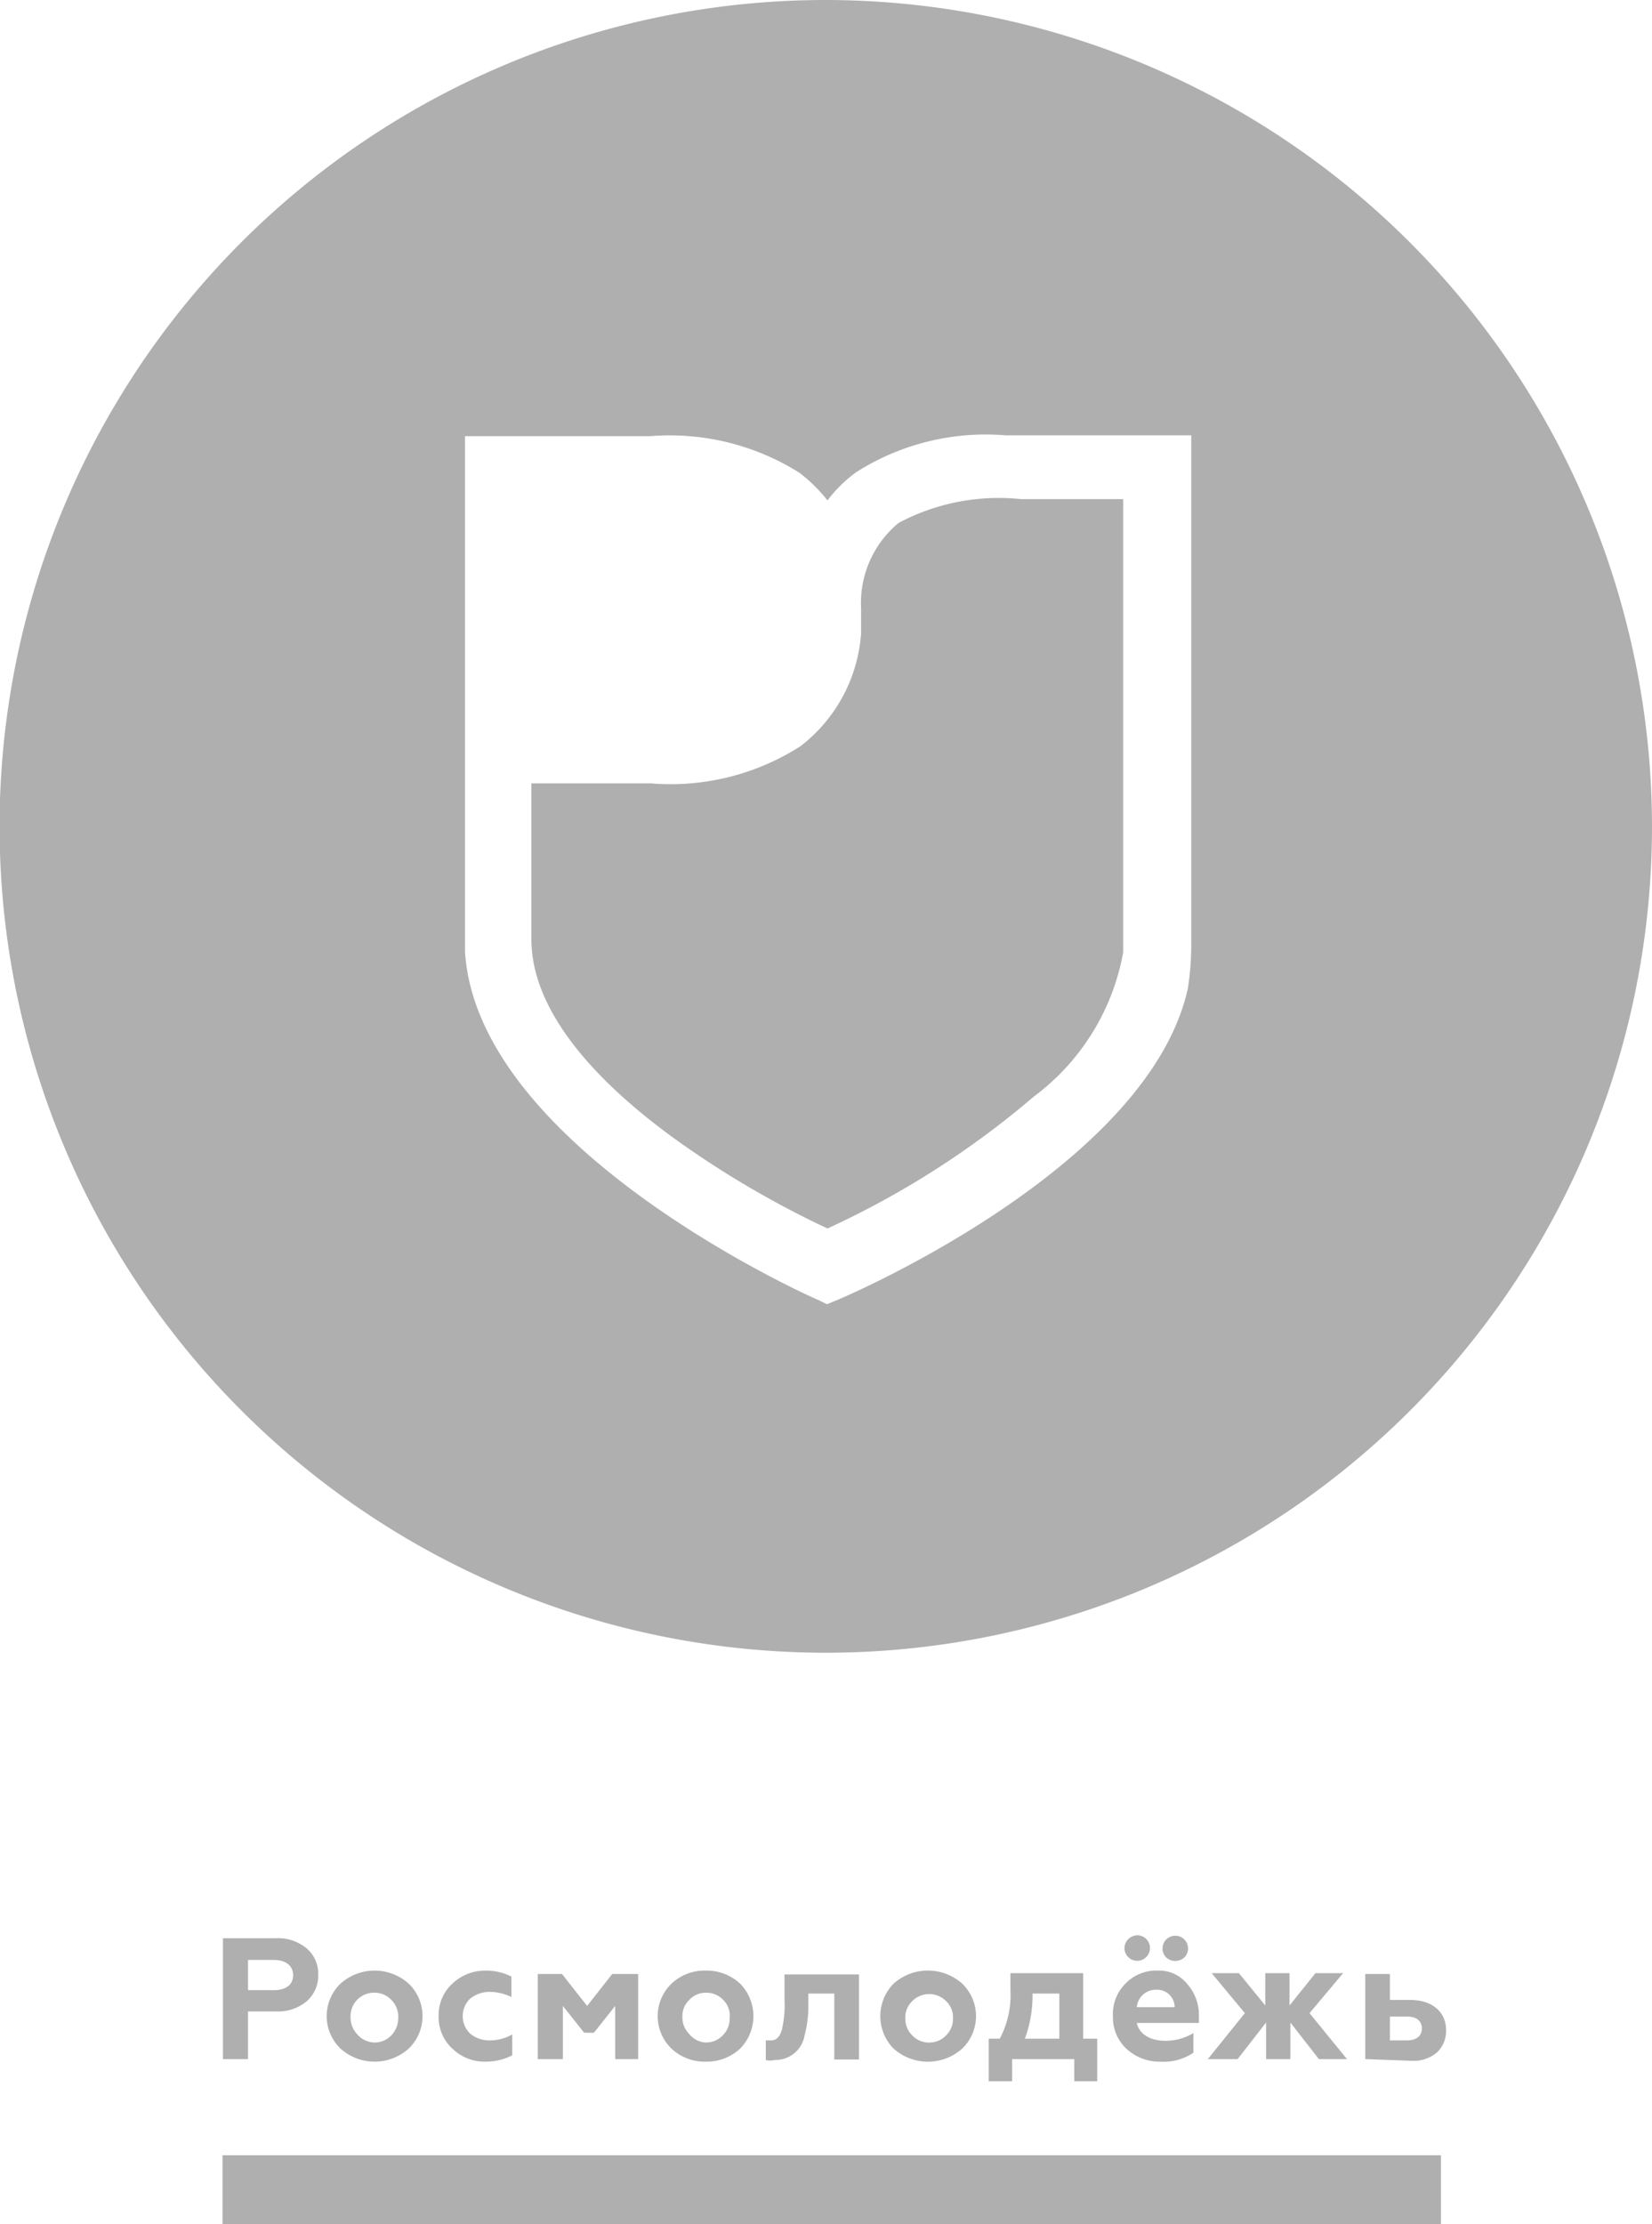 <svg xmlns="http://www.w3.org/2000/svg" viewBox="0 0 38.83 52.27"><defs><style>.cls-1{fill:#afafaf;}</style></defs><title>rosmol</title><g id="Слой_2" data-name="Слой 2"><g id="_1280" data-name="1280"><g id="Index"><g id="body"><path class="cls-1" d="M20.24,14.3l0,.58a3.67,3.67,0,0,1-1.43,2.66,5.67,5.67,0,0,1-3.51.87H12.49v3.66c0,1.91,1.91,3.66,3.52,4.8a22.52,22.52,0,0,0,3.44,2,20.86,20.86,0,0,0,4.85-3.1,5.42,5.42,0,0,0,2.1-3.39V11.73H24a5,5,0,0,0-2.88.56A2.44,2.44,0,0,0,20.24,14.3Z"/><path class="cls-1" d="M19.42,0A19.42,19.42,0,1,0,38.83,19.42,19.44,19.44,0,0,0,19.42,0ZM28,22.23a6.59,6.59,0,0,1-.08,1C27,27.4,20,30.42,19.68,30.55l-.24.1-.23-.11c-.33-.14-8-3.61-8.28-8.18V10.25h4.35a5.73,5.73,0,0,1,3.51.86,3.69,3.69,0,0,1,.66.65,3.23,3.23,0,0,1,.67-.66,5.67,5.67,0,0,1,3.51-.87H28Z"/><rect class="cls-1" x="5.23" y="50.65" width="28.64" height="1.62"/><path class="cls-1" d="M5.24,48.39V45.55H6.48a1.05,1.05,0,0,1,.73.24.78.78,0,0,1,.27.62.8.8,0,0,1-.27.62,1.05,1.05,0,0,1-.73.24H5.83v1.12Zm.59-1.62h.61c.28,0,.45-.13.45-.35s-.17-.36-.45-.36H5.83Z"/><path class="cls-1" d="M8,46.62a1.2,1.2,0,0,1,1.61,0,1.06,1.06,0,0,1,0,1.52,1.2,1.2,0,0,1-1.61,0,1.06,1.06,0,0,1,0-1.52ZM8.8,48a.54.54,0,0,0,.4-.17.58.58,0,0,0,.16-.4A.56.56,0,0,0,9.2,47a.54.54,0,0,0-.4-.17.55.55,0,0,0-.56.57.57.57,0,0,0,.15.4A.55.55,0,0,0,8.8,48Z"/><path class="cls-1" d="M10.64,48.15a1,1,0,0,1-.33-.78,1,1,0,0,1,.33-.76,1.12,1.12,0,0,1,.78-.3,1.33,1.33,0,0,1,.6.14v.48a1.22,1.22,0,0,0-.51-.12.73.73,0,0,0-.46.16.57.57,0,0,0,0,.82.69.69,0,0,0,.45.16,1.06,1.06,0,0,0,.54-.14v.49a1.34,1.34,0,0,1-.64.15A1.08,1.08,0,0,1,10.64,48.15Z"/><path class="cls-1" d="M12.64,48.39v-2h.57l.59.75.59-.75H15v2h-.54V47.14l-.5.63h-.23l-.5-.63v1.25Z"/><path class="cls-1" d="M15.78,46.62a1.13,1.13,0,0,1,.81-.31,1.15,1.15,0,0,1,.81.31,1.09,1.09,0,0,1,0,1.52,1.15,1.15,0,0,1-.81.31,1.13,1.13,0,0,1-.81-.31,1.06,1.06,0,0,1,0-1.52ZM16.59,48a.54.54,0,0,0,.4-.17.54.54,0,0,0,.16-.4A.52.52,0,0,0,17,47a.54.54,0,0,0-.4-.17.53.53,0,0,0-.4.17.52.52,0,0,0-.16.4.54.54,0,0,0,.16.4A.53.53,0,0,0,16.59,48Z"/><path class="cls-1" d="M19,46.85v.28a2.65,2.65,0,0,1-.09.71.69.69,0,0,1-.7.57.39.39,0,0,1-.21,0v-.46h.12c.13,0,.21-.08.26-.26a2.58,2.58,0,0,0,.06-.7l0-.59h1.75v2h-.58V46.85Z"/><path class="cls-1" d="M21,46.62a1.21,1.21,0,0,1,1.62,0,1.06,1.06,0,0,1,0,1.52,1.21,1.21,0,0,1-1.62,0,1.09,1.09,0,0,1,0-1.52ZM21.84,48a.53.53,0,0,0,.4-.17.54.54,0,0,0,.16-.4.52.52,0,0,0-.16-.4.56.56,0,0,0-.8,0,.52.52,0,0,0-.16.4.54.54,0,0,0,.16.4A.53.53,0,0,0,21.84,48Z"/><path class="cls-1" d="M23.24,48.91v-1h.26a2.2,2.2,0,0,0,.25-1.15v-.39h1.71v1.54h.33v1h-.54v-.52H23.79v.52Zm1.66-1V46.85h-.63a2.93,2.93,0,0,1-.18,1.06Z"/><path class="cls-1" d="M26.48,48.15a1,1,0,0,1-.32-.77,1,1,0,0,1,.29-.76,1,1,0,0,1,.76-.31.85.85,0,0,1,.7.32,1.1,1.1,0,0,1,.27.76v.15H26.72c.06.27.32.42.68.42a1.28,1.28,0,0,0,.65-.18v.46a1.24,1.24,0,0,1-.77.21A1.14,1.14,0,0,1,26.48,48.15Zm-.05-2.37a.31.31,0,0,1,.3-.3.3.3,0,1,1,0,.6A.3.3,0,0,1,26.43,45.78Zm1.18,1.39a.41.41,0,0,0-.42-.41.45.45,0,0,0-.47.41ZM27.41,46a.3.3,0,1,1,.43,0A.32.32,0,0,1,27.41,46Z"/><path class="cls-1" d="M28.39,48.39l.87-1.08-.78-.94h.64l.62.76v-.76h.57v.76l.61-.76h.65l-.79.94.88,1.08H31l-.67-.86v.86h-.57v-.86l-.67.86Z"/><path class="cls-1" d="M32.09,48.39v-2h.58V47h.48c.51,0,.84.28.84.71a.7.7,0,0,1-.21.52.85.85,0,0,1-.6.2Zm.58-.44h.4c.22,0,.35-.1.35-.28s-.13-.28-.35-.28h-.4Z"/></g></g></g></g></svg>